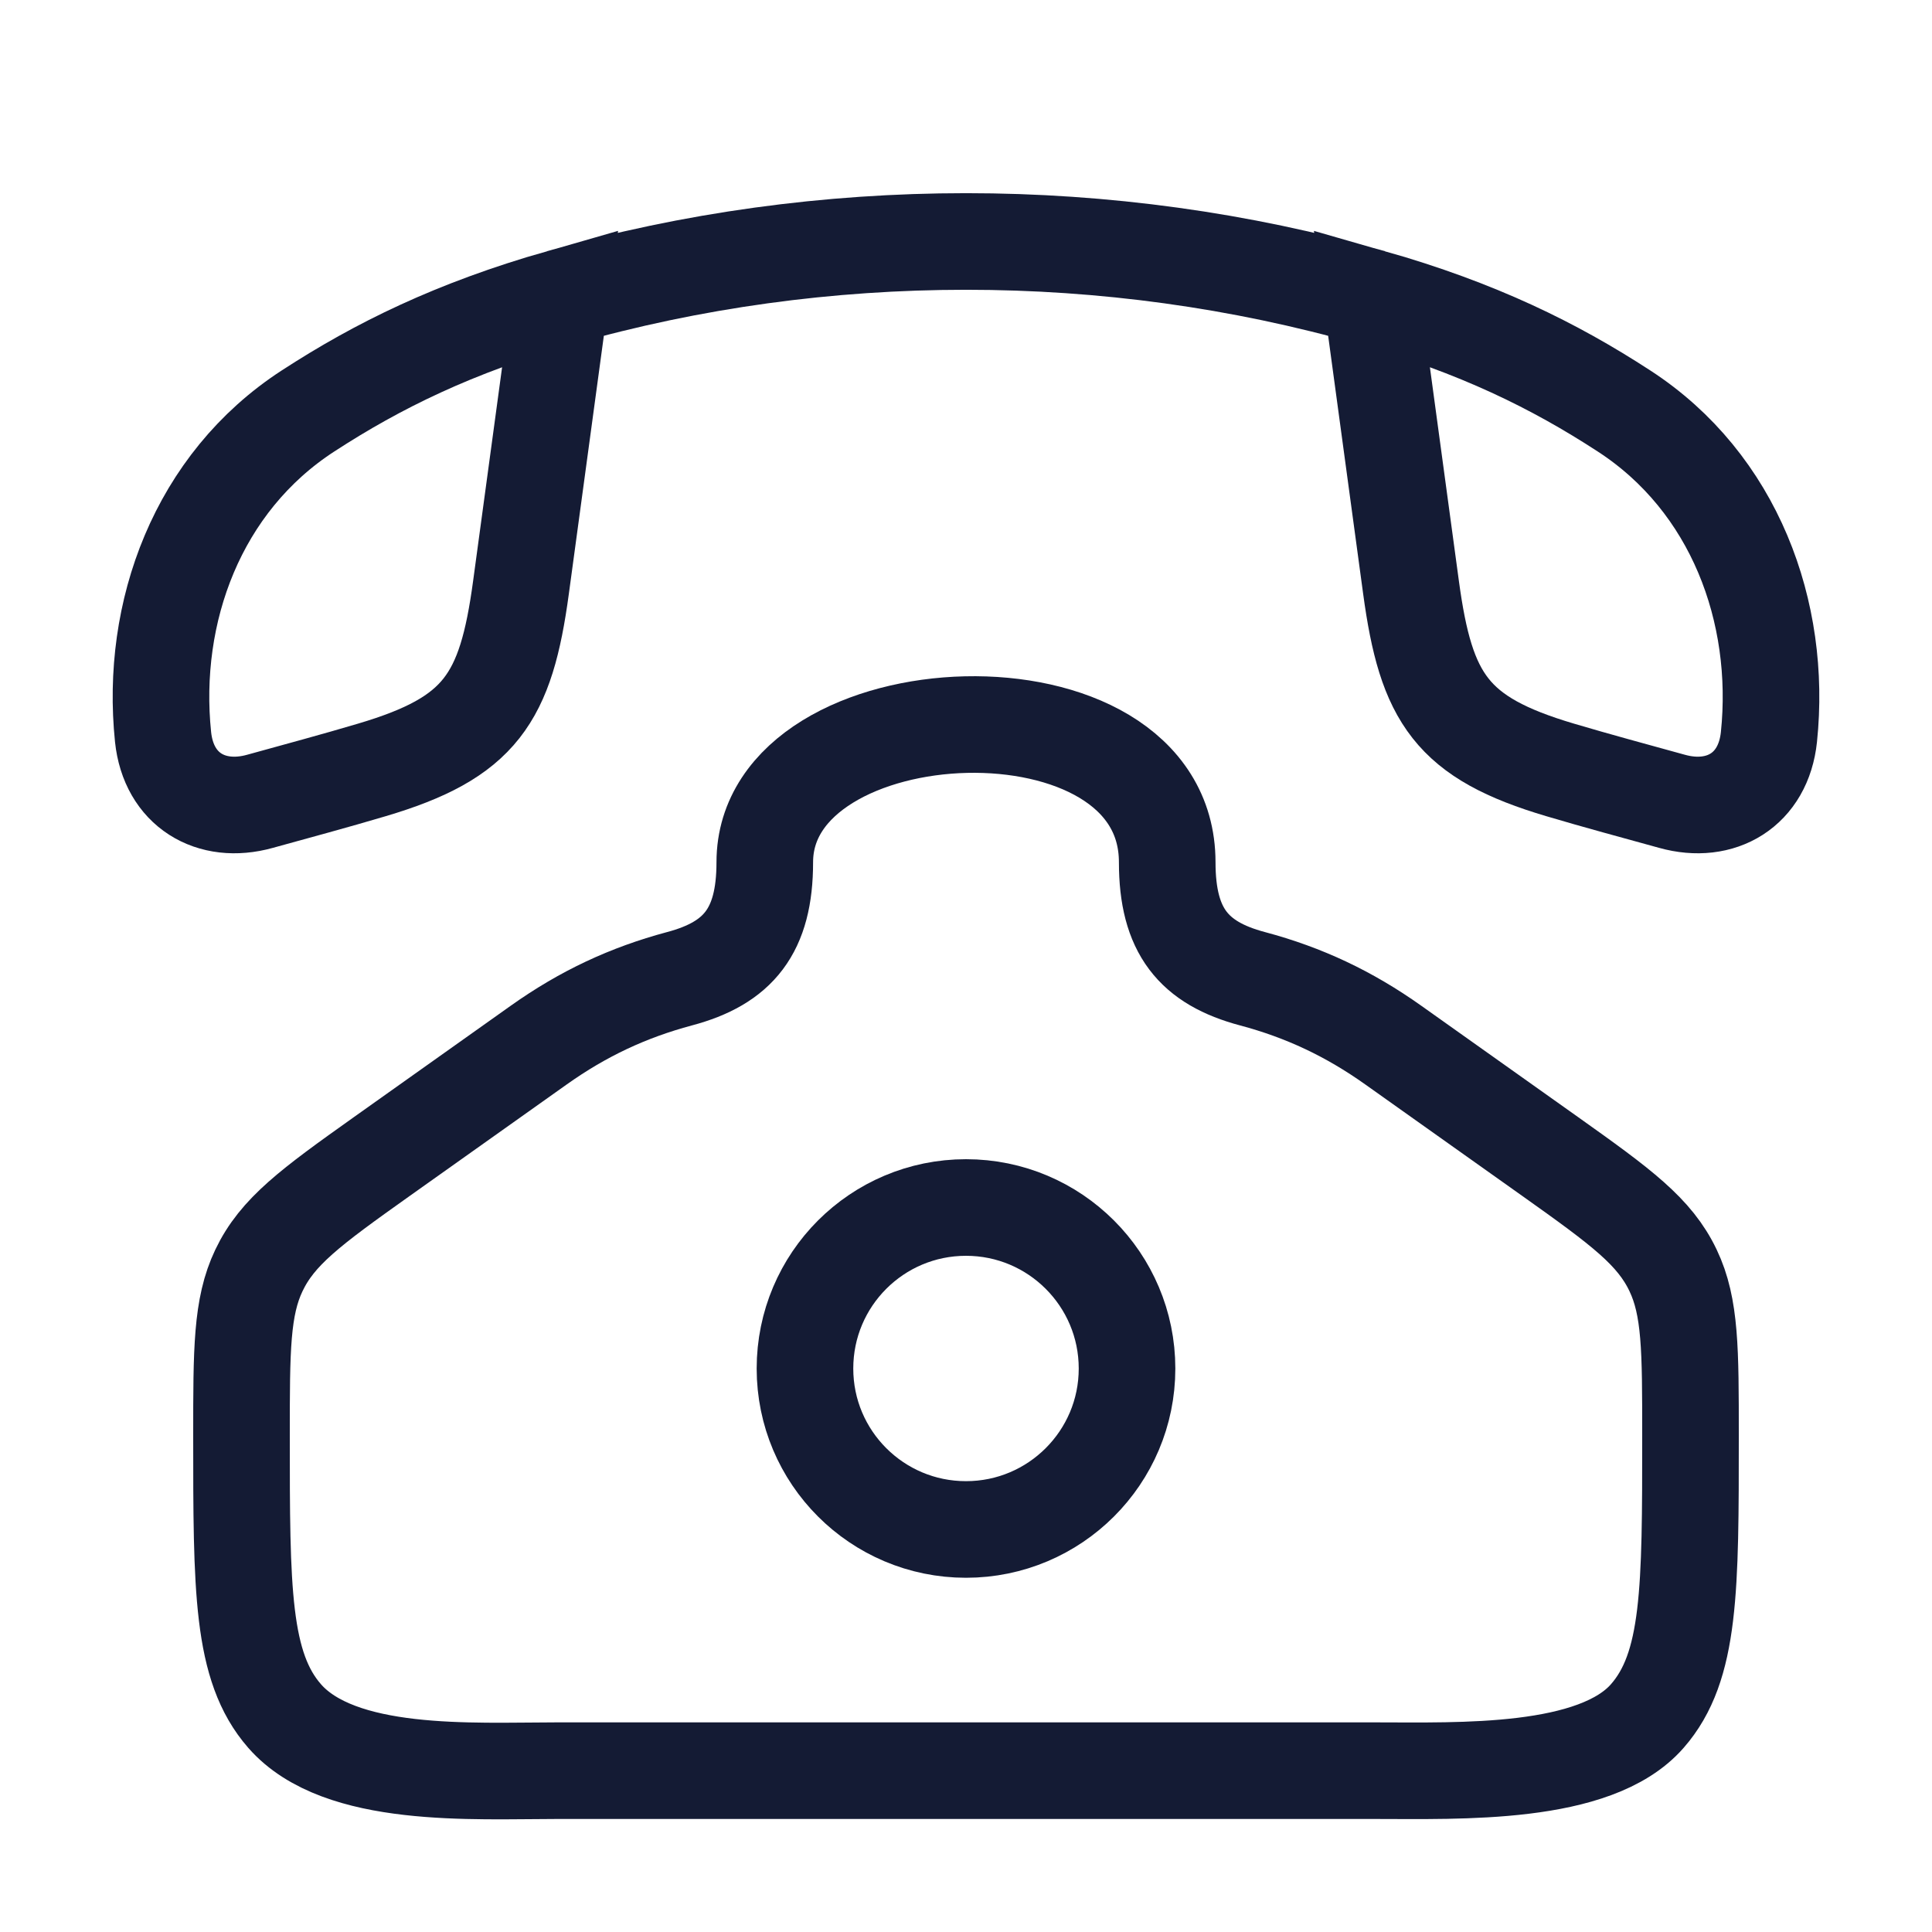 <svg width="20" height="20" viewBox="0 0 20 20" fill="none" xmlns="http://www.w3.org/2000/svg">
<path d="M3.95 11.974L5.578 10.818C6.037 10.492 6.503 10.274 7.034 10.132C7.643 9.97 7.917 9.637 7.917 8.926C7.917 7.122 12.083 6.93 12.083 8.926C12.083 9.637 12.357 9.97 12.966 10.132C13.502 10.275 13.967 10.495 14.422 10.818L16.05 11.974C16.786 12.497 17.129 12.75 17.32 13.152C17.5 13.53 17.5 13.973 17.5 14.86C17.5 16.455 17.5 17.253 17.053 17.764C16.513 18.383 15.107 18.33 14.243 18.33H5.757C4.893 18.33 3.516 18.416 2.946 17.764C2.5 17.253 2.5 16.455 2.5 14.86C2.5 13.973 2.5 13.53 2.68 13.152C2.871 12.75 3.214 12.497 3.95 11.974Z" stroke="#141B34" strokeWidth="1.25"/>
<path d="M11.667 14.167C11.667 15.087 10.92 15.833 10 15.833C9.079 15.833 8.333 15.087 8.333 14.167C8.333 13.246 9.079 12.5 10 12.5C10.92 12.5 11.667 13.246 11.667 14.167Z" stroke="#141B34" strokeWidth="1.25"/>
<path d="M5.8 3.081C4.702 3.395 3.912 3.784 3.189 4.254C2.044 4.997 1.554 6.337 1.688 7.629C1.745 8.176 2.184 8.437 2.692 8.295C3.079 8.188 3.466 8.084 3.85 7.97C4.973 7.637 5.237 7.232 5.393 6.082L5.8 3.081ZM5.8 3.081C8.516 2.306 11.485 2.306 14.2 3.081M14.2 3.081C15.299 3.395 16.089 3.784 16.811 4.254C17.956 4.997 18.446 6.337 18.312 7.629C18.255 8.176 17.816 8.437 17.308 8.295C16.921 8.188 16.534 8.084 16.15 7.97C15.027 7.637 14.763 7.232 14.607 6.082L14.2 3.081Z" stroke="#141B34" strokeWidth="1.25" strokeLinejoin="round"/>
</svg>
